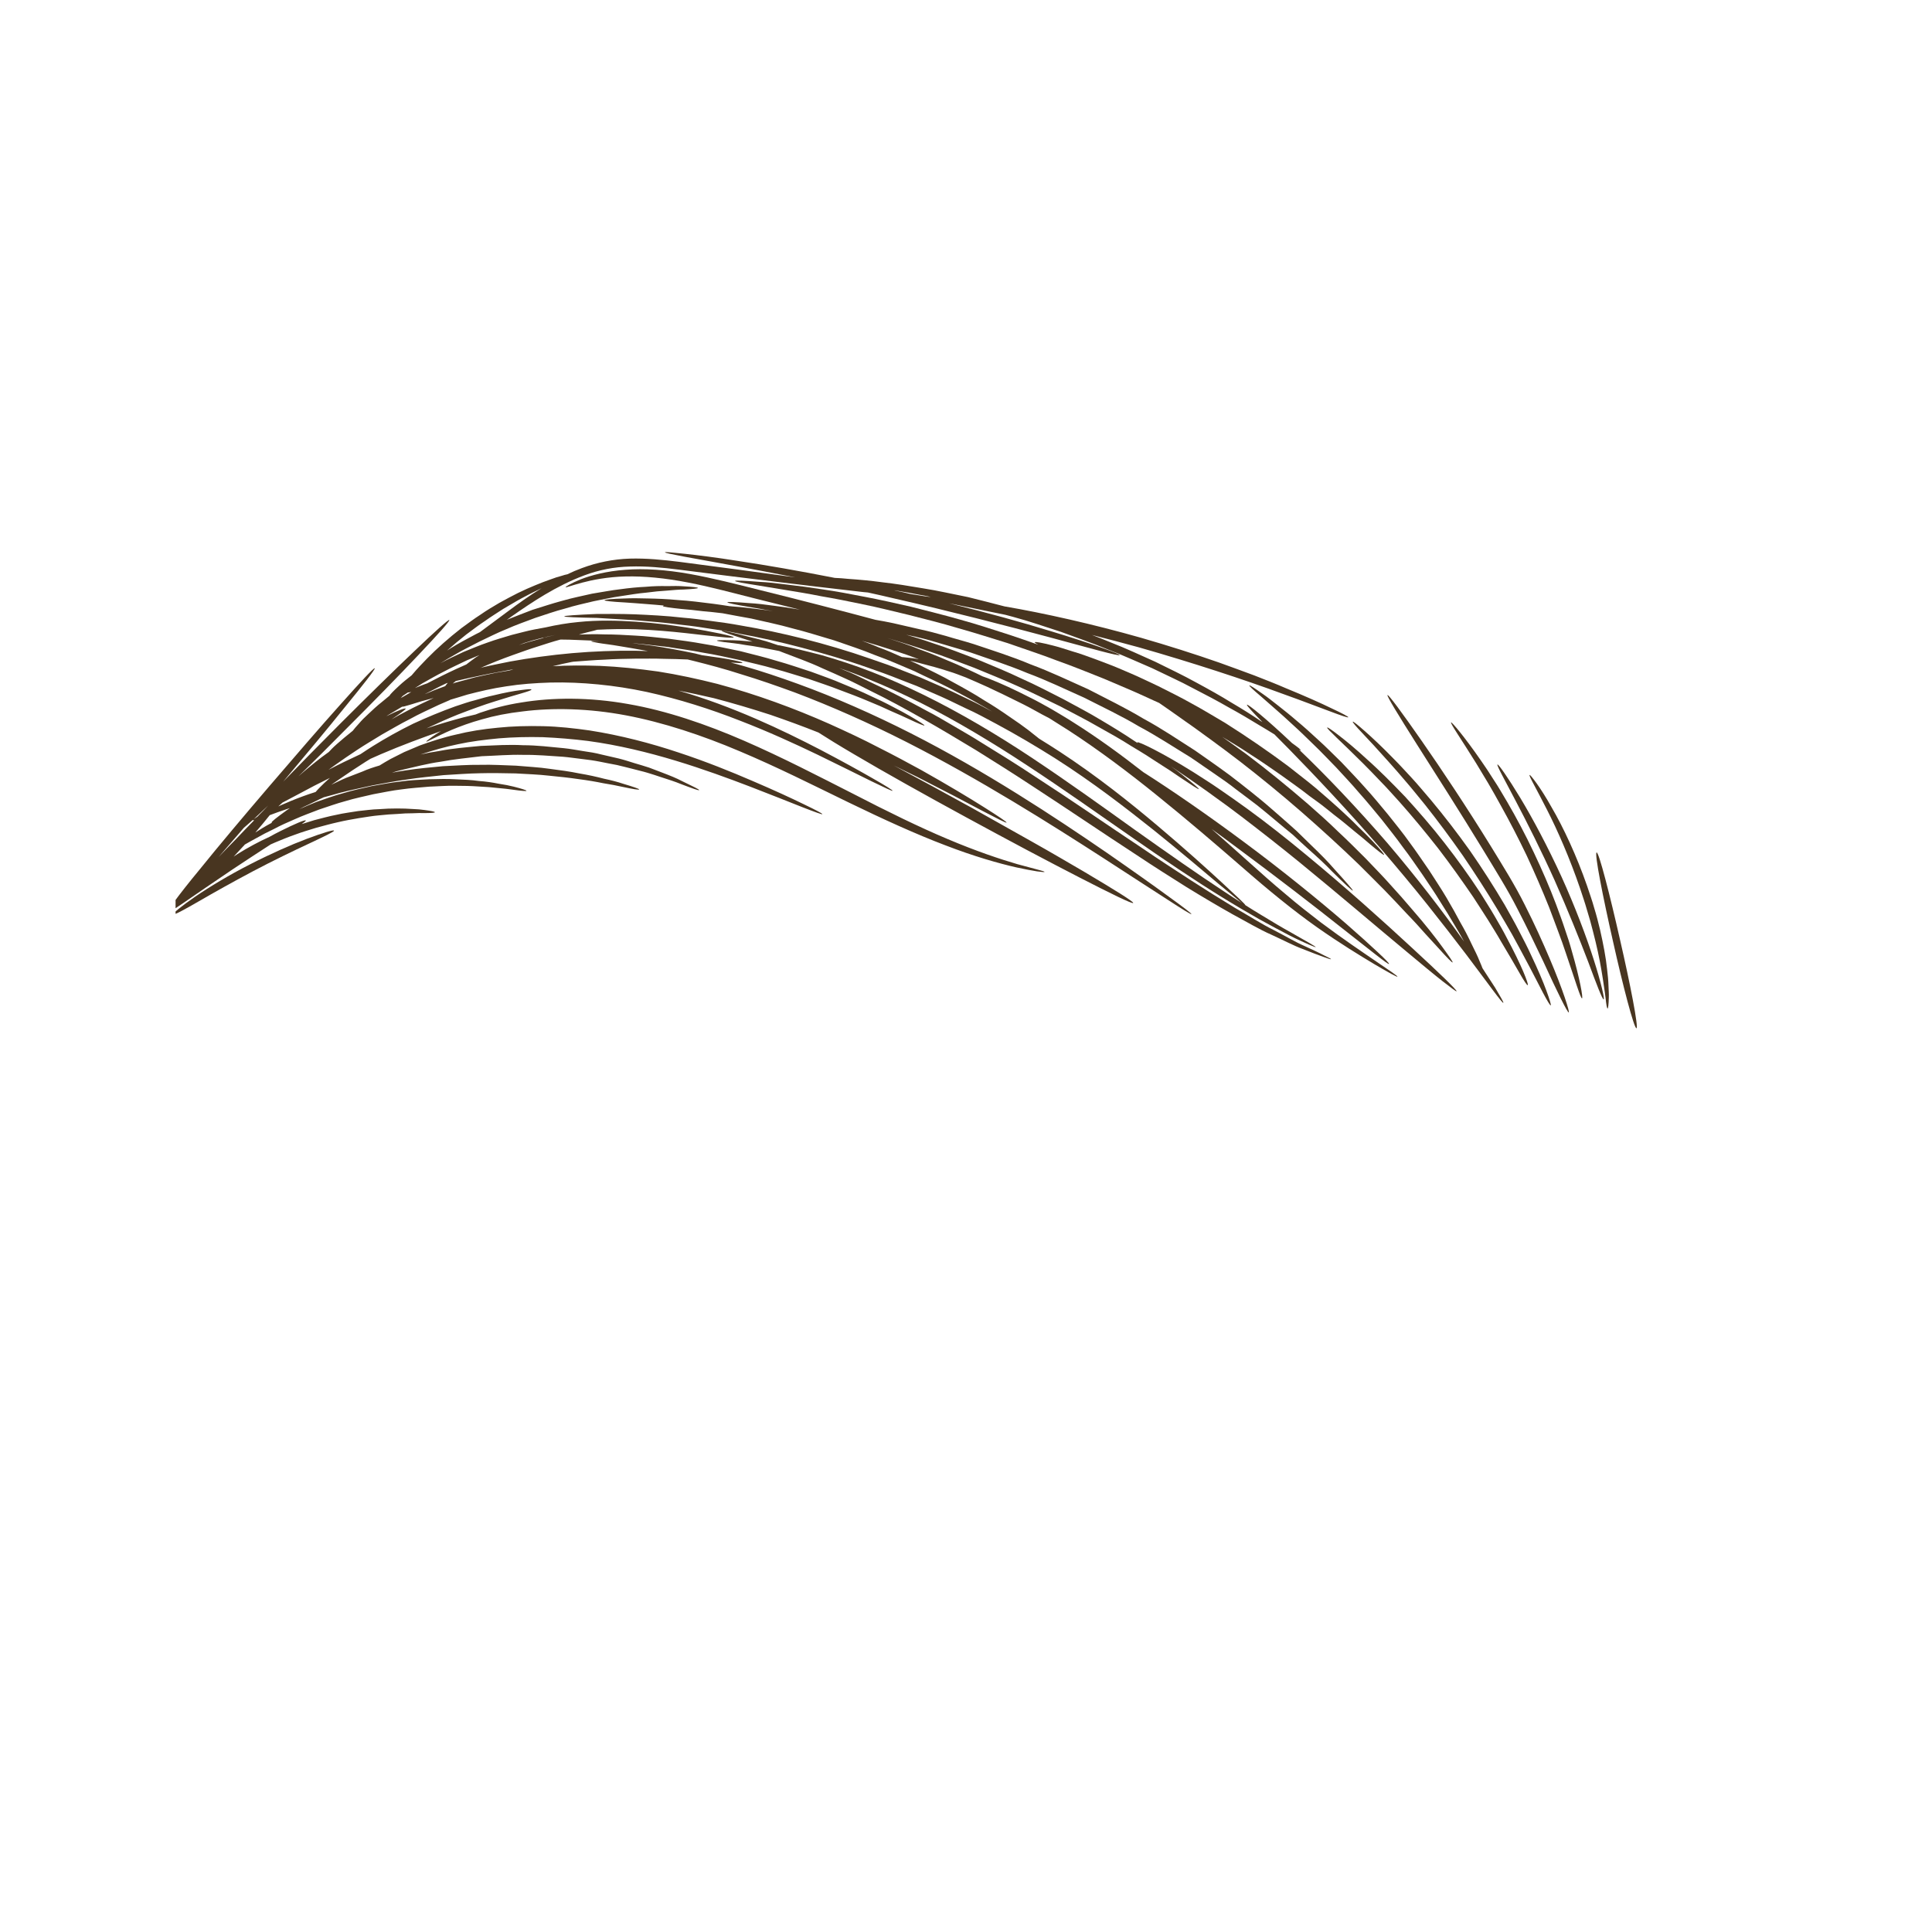 <svg xmlns="http://www.w3.org/2000/svg" xmlns:xlink="http://www.w3.org/1999/xlink" width="48" zoomAndPan="magnify" viewBox="0 0 36 43.92" height="48" preserveAspectRatio="xMidYMid meet" version="1.2"><defs><clipPath id="d560107847"><path d="M 0.031 18 L 4 18 L 4 21 L 0.031 21 Z M 0.031 18 "/></clipPath><clipPath id="fc538ac18f"><path d="M 8 12.527 L 30 12.527 L 30 23 L 8 23 Z M 8 12.527 "/></clipPath><clipPath id="c371be1b24"><path d="M 27 15 L 32 15 L 32 23.754 L 27 23.754 Z M 27 15 "/></clipPath><clipPath id="dde6df0841"><path d="M 32 19 L 34 19 L 34 23.754 L 32 23.754 Z M 32 19 "/></clipPath><clipPath id="afb1564942"><path d="M 0.031 12.527 L 31 12.527 L 31 23 L 0.031 23 Z M 0.031 12.527 "/></clipPath></defs><g id="cbe39793e7"><g clip-rule="nonzero" clip-path="url(#d560107847)"><path style=" stroke:none;fill-rule:nonzero;fill:#483520;fill-opacity:1;" d="M 1.793 19.805 C 2.246 19.566 2.707 19.344 3.059 19.18 C 3.406 19.016 3.641 18.906 3.633 18.883 C 3.625 18.859 3.375 18.934 3.012 19.07 C 2.648 19.207 2.172 19.418 1.711 19.656 C 1.25 19.891 0.805 20.16 0.484 20.379 C 0.164 20.598 -0.035 20.766 -0.023 20.785 C -0.008 20.809 0.223 20.684 0.555 20.492 C 0.891 20.297 1.336 20.047 1.793 19.805 Z M 1.793 19.805 "/></g><path style=" stroke:none;fill-rule:nonzero;fill:#483520;fill-opacity:1;" d="M 17.867 14.086 C 17.488 13.977 17.113 13.887 16.75 13.793 C 16.383 13.711 16.031 13.629 15.691 13.566 C 15.355 13.5 15.035 13.441 14.738 13.398 C 14.441 13.352 14.172 13.316 13.93 13.289 C 13.688 13.258 13.477 13.234 13.301 13.227 C 12.953 13.199 12.75 13.191 12.75 13.207 C 12.75 13.223 12.945 13.258 13.289 13.312 C 13.461 13.34 13.672 13.375 13.91 13.414 C 14.148 13.453 14.418 13.496 14.711 13.555 C 15.008 13.605 15.324 13.668 15.656 13.738 C 15.992 13.805 16.34 13.895 16.703 13.98 C 17.066 14.074 17.438 14.164 17.812 14.277 C 18.191 14.383 18.57 14.504 18.949 14.621 C 19.324 14.754 19.703 14.875 20.066 15.016 C 20.438 15.148 20.793 15.293 21.137 15.43 C 21.48 15.578 21.816 15.715 22.125 15.859 C 22.215 15.902 22.305 15.941 22.391 15.98 C 22.566 16.102 22.77 16.242 22.992 16.402 C 23.18 16.531 23.379 16.68 23.59 16.832 C 23.801 16.984 24.02 17.152 24.246 17.324 C 24.695 17.672 25.164 18.055 25.621 18.453 C 26.078 18.852 26.527 19.262 26.934 19.656 C 27.137 19.859 27.332 20.051 27.516 20.238 C 27.695 20.426 27.867 20.602 28.02 20.77 C 28.18 20.934 28.32 21.09 28.441 21.227 C 28.566 21.363 28.676 21.484 28.766 21.582 C 28.945 21.781 29.051 21.887 29.062 21.879 C 29.074 21.871 28.988 21.746 28.828 21.527 C 28.672 21.312 28.438 21.012 28.137 20.668 C 27.988 20.492 27.824 20.305 27.648 20.113 C 27.473 19.914 27.277 19.719 27.082 19.512 C 26.879 19.309 26.668 19.098 26.449 18.895 C 26.234 18.684 26.004 18.48 25.773 18.277 C 25.312 17.879 24.836 17.492 24.379 17.148 C 24.188 17.012 24.004 16.875 23.824 16.75 C 24.043 16.883 24.262 17.012 24.469 17.152 C 24.711 17.305 24.941 17.469 25.168 17.625 C 25.387 17.785 25.605 17.934 25.801 18.09 C 25.902 18.168 26.004 18.234 26.094 18.305 C 26.188 18.379 26.277 18.449 26.363 18.52 C 26.539 18.652 26.691 18.781 26.828 18.895 C 26.969 19.008 27.086 19.105 27.184 19.191 C 27.379 19.355 27.496 19.445 27.504 19.434 C 27.516 19.426 27.422 19.312 27.246 19.125 C 27.156 19.031 27.047 18.918 26.918 18.797 C 26.793 18.668 26.645 18.531 26.48 18.379 C 26.316 18.23 26.137 18.074 25.945 17.91 C 25.75 17.746 25.535 17.586 25.32 17.414 C 24.875 17.082 24.391 16.75 23.891 16.434 C 23.637 16.285 23.383 16.129 23.129 15.992 C 22.875 15.848 22.617 15.723 22.371 15.598 C 22.121 15.48 21.879 15.363 21.645 15.266 C 21.414 15.164 21.191 15.078 20.98 15 C 20.773 14.922 20.582 14.855 20.41 14.805 C 20.242 14.75 20.09 14.703 19.965 14.672 C 19.715 14.609 19.57 14.582 19.562 14.602 C 19.562 14.609 19.59 14.629 19.641 14.656 C 19.43 14.582 19.219 14.508 19.008 14.438 C 18.629 14.316 18.25 14.191 17.867 14.086 Z M 17.867 14.086 "/><g clip-rule="nonzero" clip-path="url(#fc538ac18f)"><path style=" stroke:none;fill-rule:nonzero;fill:#483520;fill-opacity:1;" d="M 23.641 18.105 C 23.84 18.246 24.051 18.402 24.266 18.566 C 24.691 18.891 25.145 19.246 25.59 19.609 C 26.48 20.336 27.355 21.086 28.02 21.637 C 28.352 21.914 28.629 22.145 28.828 22.301 C 29.027 22.457 29.145 22.543 29.152 22.535 C 29.16 22.523 29.059 22.418 28.879 22.242 C 28.699 22.066 28.434 21.82 28.117 21.527 C 27.484 20.941 26.625 20.168 25.734 19.434 C 25.289 19.066 24.836 18.707 24.395 18.387 C 24.176 18.23 23.965 18.078 23.758 17.938 C 23.555 17.797 23.352 17.672 23.172 17.555 C 22.434 17.094 21.91 16.848 21.895 16.875 C 21.891 16.879 21.898 16.887 21.906 16.895 C 21.879 16.879 21.855 16.863 21.828 16.844 C 21.602 16.691 21.348 16.535 21.078 16.375 C 20.809 16.211 20.516 16.059 20.215 15.895 C 19.906 15.738 19.594 15.574 19.262 15.426 C 18.938 15.27 18.598 15.133 18.262 14.992 C 17.918 14.863 17.578 14.727 17.234 14.617 C 17.035 14.547 16.84 14.488 16.641 14.43 C 16.727 14.449 16.805 14.465 16.879 14.48 C 16.883 14.48 16.883 14.48 16.887 14.484 C 17.082 14.527 17.285 14.586 17.488 14.648 C 17.691 14.711 17.902 14.766 18.113 14.836 C 18.527 14.98 18.965 15.121 19.395 15.301 C 19.828 15.461 20.254 15.668 20.684 15.859 C 21.105 16.074 21.531 16.273 21.93 16.512 C 22.34 16.73 22.723 16.984 23.102 17.215 C 23.285 17.336 23.461 17.465 23.637 17.582 C 23.812 17.703 23.984 17.82 24.145 17.949 C 24.305 18.07 24.465 18.188 24.617 18.305 C 24.766 18.422 24.906 18.543 25.043 18.656 C 25.18 18.77 25.309 18.879 25.434 18.98 C 25.551 19.09 25.664 19.195 25.773 19.293 C 25.988 19.484 26.172 19.652 26.316 19.805 C 26.609 20.094 26.785 20.258 26.793 20.246 C 26.805 20.238 26.648 20.059 26.367 19.75 C 26.234 19.594 26.055 19.414 25.848 19.215 C 25.742 19.113 25.633 19.004 25.516 18.891 C 25.395 18.781 25.266 18.668 25.133 18.551 C 24.996 18.434 24.859 18.309 24.711 18.188 C 24.562 18.066 24.406 17.941 24.246 17.816 C 24.086 17.688 23.918 17.562 23.742 17.438 C 23.566 17.316 23.387 17.184 23.203 17.059 C 22.828 16.82 22.445 16.559 22.031 16.336 C 21.629 16.094 21.199 15.887 20.777 15.668 C 20.34 15.473 19.91 15.266 19.473 15.105 C 19.039 14.922 18.598 14.785 18.172 14.641 C 17.961 14.574 17.746 14.52 17.543 14.457 C 17.336 14.398 17.133 14.344 16.93 14.301 C 16.73 14.254 16.539 14.211 16.352 14.168 C 16.211 14.137 16.074 14.113 15.941 14.09 C 15.184 13.887 14.262 13.648 13.332 13.418 C 12.789 13.281 12.238 13.141 11.715 13.047 C 11.188 12.953 10.684 12.918 10.254 12.953 C 9.828 12.984 9.477 13.078 9.246 13.168 C 9.012 13.262 8.891 13.34 8.898 13.348 C 8.902 13.363 9.035 13.309 9.27 13.246 C 9.504 13.184 9.848 13.113 10.262 13.105 C 10.68 13.094 11.164 13.141 11.68 13.242 C 12.191 13.34 12.734 13.488 13.281 13.625 C 13.598 13.703 13.914 13.781 14.223 13.859 C 14.02 13.824 13.824 13.793 13.652 13.773 C 13.434 13.742 13.238 13.719 13.078 13.711 C 12.762 13.684 12.578 13.68 12.574 13.691 C 12.574 13.707 12.754 13.746 13.066 13.797 C 13.219 13.82 13.402 13.855 13.613 13.895 C 13.551 13.887 13.492 13.875 13.434 13.867 C 13.164 13.832 12.91 13.801 12.676 13.785 C 12.66 13.781 12.645 13.781 12.629 13.781 C 12.504 13.762 12.383 13.742 12.262 13.727 C 11.977 13.691 11.707 13.656 11.453 13.641 C 11.203 13.617 10.973 13.609 10.77 13.605 C 10.566 13.598 10.387 13.598 10.238 13.605 C 9.945 13.613 9.781 13.629 9.781 13.645 C 9.781 13.66 9.949 13.68 10.238 13.695 C 10.383 13.703 10.559 13.719 10.762 13.734 C 10.879 13.742 11.004 13.754 11.137 13.766 C 11.121 13.77 11.109 13.773 11.109 13.777 C 11.109 13.793 11.266 13.816 11.535 13.844 C 11.672 13.855 11.836 13.871 12.023 13.895 C 12.16 13.906 12.309 13.922 12.465 13.941 C 12.676 13.98 12.895 14.023 13.121 14.062 C 13.426 14.133 13.738 14.195 14.055 14.285 C 14.371 14.363 14.688 14.465 15.008 14.559 C 15.32 14.668 15.637 14.77 15.938 14.895 C 16.246 15.004 16.539 15.137 16.828 15.258 C 17.105 15.395 17.383 15.516 17.637 15.648 C 17.891 15.781 18.129 15.906 18.344 16.031 C 18.434 16.078 18.512 16.129 18.594 16.176 C 18.422 16.082 18.246 15.988 18.07 15.906 C 17.828 15.789 17.582 15.668 17.332 15.562 L 16.957 15.398 L 16.578 15.25 C 16.328 15.148 16.074 15.059 15.82 14.973 C 15.316 14.797 14.809 14.648 14.316 14.523 C 13.82 14.398 13.34 14.297 12.879 14.219 C 12.648 14.176 12.426 14.145 12.207 14.117 C 11.988 14.086 11.781 14.059 11.578 14.043 C 11.172 13.996 10.797 13.98 10.469 13.965 C 10.137 13.953 9.848 13.957 9.613 13.957 C 9.137 13.977 8.867 13.996 8.867 14.012 C 8.871 14.027 9.141 14.039 9.613 14.047 C 9.848 14.062 10.133 14.078 10.461 14.098 C 10.789 14.125 11.156 14.152 11.559 14.207 C 11.758 14.227 11.969 14.258 12.184 14.293 C 12.398 14.324 12.621 14.355 12.848 14.406 C 13.301 14.488 13.777 14.594 14.266 14.723 C 14.754 14.852 15.254 14.996 15.754 15.172 C 16.004 15.258 16.254 15.348 16.504 15.449 L 16.879 15.594 L 17.246 15.754 C 17.496 15.859 17.738 15.977 17.977 16.094 C 18.223 16.203 18.457 16.332 18.691 16.457 C 19.156 16.707 19.605 16.973 20.031 17.242 C 20.883 17.785 21.629 18.363 22.262 18.867 C 22.895 19.375 23.406 19.812 23.77 20.117 C 23.953 20.266 24.098 20.387 24.195 20.465 C 24.227 20.492 24.254 20.516 24.277 20.531 C 24.152 20.453 24.02 20.367 23.883 20.277 C 23.277 19.879 22.586 19.395 21.848 18.871 C 21.113 18.344 20.324 17.777 19.52 17.242 C 18.711 16.703 17.871 16.207 17.055 15.805 C 16.645 15.605 16.242 15.422 15.852 15.273 C 15.465 15.121 15.086 15 14.734 14.898 C 14.559 14.852 14.391 14.809 14.227 14.77 C 14.066 14.734 13.91 14.703 13.766 14.672 C 13.754 14.672 13.742 14.668 13.73 14.668 C 13.637 14.637 13.543 14.605 13.457 14.578 C 13.332 14.543 13.215 14.512 13.109 14.488 C 12.898 14.434 12.734 14.391 12.621 14.367 C 12.508 14.344 12.445 14.332 12.445 14.34 C 12.441 14.348 12.5 14.371 12.609 14.41 C 12.719 14.449 12.879 14.5 13.086 14.566 C 13.105 14.574 13.129 14.578 13.148 14.586 C 13.098 14.582 13.051 14.578 13.004 14.574 C 12.793 14.551 12.625 14.555 12.512 14.551 C 12.398 14.551 12.336 14.555 12.336 14.562 C 12.336 14.57 12.395 14.582 12.508 14.598 C 12.621 14.613 12.785 14.625 12.992 14.664 C 13.203 14.691 13.453 14.738 13.742 14.797 C 13.746 14.797 13.75 14.801 13.758 14.801 C 13.777 14.809 13.797 14.816 13.816 14.824 C 14.098 14.934 14.418 15.043 14.75 15.199 C 14.922 15.273 15.098 15.352 15.277 15.434 C 15.461 15.516 15.641 15.613 15.832 15.707 C 16.211 15.891 16.602 16.105 17.004 16.332 C 17.406 16.559 17.816 16.805 18.23 17.055 C 18.641 17.312 19.059 17.574 19.469 17.844 C 20.297 18.383 21.113 18.938 21.891 19.445 C 22.277 19.703 22.656 19.941 23.016 20.168 C 23.379 20.391 23.723 20.594 24.047 20.777 C 24.375 20.953 24.668 21.129 24.945 21.25 C 25.219 21.375 25.453 21.5 25.656 21.574 C 25.859 21.656 26.02 21.715 26.129 21.754 C 26.234 21.793 26.297 21.812 26.297 21.805 C 26.301 21.797 26.246 21.77 26.141 21.719 C 26.039 21.664 25.887 21.594 25.691 21.504 C 25.492 21.418 25.266 21.281 25 21.145 C 24.73 21.012 24.445 20.828 24.125 20.645 C 23.809 20.453 23.469 20.242 23.113 20.012 C 22.758 19.781 22.383 19.539 22 19.277 C 21.23 18.766 20.418 18.203 19.586 17.664 C 19.176 17.391 18.754 17.129 18.34 16.875 C 18.133 16.742 17.922 16.625 17.719 16.504 C 17.512 16.383 17.309 16.262 17.102 16.156 C 16.691 15.934 16.297 15.723 15.91 15.547 C 15.715 15.457 15.531 15.359 15.348 15.281 C 15.266 15.25 15.195 15.219 15.117 15.188 C 15.336 15.262 15.559 15.344 15.785 15.441 C 16.172 15.594 16.566 15.777 16.969 15.977 C 17.773 16.383 18.602 16.879 19.406 17.41 C 20.211 17.938 21 18.496 21.746 19.016 C 22.488 19.535 23.191 20.008 23.812 20.391 C 24.121 20.582 24.41 20.75 24.664 20.895 C 24.926 21.039 25.152 21.16 25.34 21.258 C 25.527 21.355 25.684 21.422 25.785 21.469 C 25.891 21.512 25.945 21.535 25.949 21.531 C 25.953 21.523 25.898 21.492 25.801 21.434 C 25.703 21.379 25.559 21.297 25.375 21.191 C 25.191 21.09 24.969 20.957 24.719 20.805 C 24.602 20.734 24.48 20.66 24.352 20.578 C 24.348 20.566 24.305 20.52 24.219 20.438 C 24.125 20.352 23.992 20.227 23.816 20.062 C 23.469 19.742 22.969 19.289 22.348 18.766 C 21.727 18.242 20.984 17.648 20.133 17.09 C 19.98 16.988 19.82 16.891 19.664 16.793 C 19.605 16.746 19.523 16.68 19.418 16.598 C 19.301 16.508 19.156 16.406 18.988 16.293 C 18.82 16.176 18.629 16.047 18.41 15.918 C 18.199 15.781 17.961 15.648 17.711 15.512 C 17.457 15.367 17.184 15.238 16.902 15.098 C 16.844 15.07 16.785 15.047 16.727 15.02 C 16.801 15.035 16.883 15.055 16.977 15.082 C 17.156 15.129 17.375 15.184 17.621 15.266 C 17.742 15.301 17.867 15.352 18 15.402 C 18.164 15.473 18.328 15.543 18.48 15.613 C 18.723 15.727 18.953 15.836 19.16 15.941 C 19.371 16.043 19.559 16.145 19.723 16.238 C 19.785 16.27 19.84 16.301 19.895 16.328 C 20.039 16.422 20.191 16.512 20.34 16.609 C 21.008 17.043 21.691 17.555 22.352 18.09 C 23.016 18.625 23.664 19.18 24.27 19.707 C 24.871 20.234 25.457 20.711 25.984 21.082 C 26.512 21.453 26.969 21.73 27.289 21.922 C 27.613 22.113 27.801 22.215 27.809 22.203 C 27.816 22.191 27.641 22.07 27.328 21.859 C 27.02 21.648 26.578 21.352 26.066 20.969 C 25.812 20.773 25.539 20.562 25.262 20.324 C 24.98 20.09 24.691 19.832 24.395 19.566 C 24.133 19.328 23.859 19.09 23.582 18.844 C 23.789 18.996 24 19.148 24.207 19.305 C 25.066 19.941 25.918 20.598 26.547 21.098 C 27.18 21.594 27.598 21.934 27.617 21.914 C 27.625 21.902 27.531 21.805 27.359 21.645 C 27.188 21.484 26.938 21.258 26.633 20.992 C 26.023 20.465 25.188 19.785 24.324 19.145 C 23.516 18.543 22.691 17.973 22.027 17.551 C 21.508 17.145 20.98 16.762 20.453 16.43 C 20.285 16.32 20.113 16.223 19.945 16.121 C 19.777 16.027 19.613 15.934 19.445 15.852 C 19.117 15.684 18.797 15.535 18.496 15.418 C 18.453 15.402 18.414 15.391 18.375 15.375 C 18.188 15.281 17.992 15.195 17.789 15.102 C 17.516 14.988 17.238 14.863 16.945 14.762 C 16.707 14.664 16.461 14.586 16.211 14.504 C 16.523 14.602 16.848 14.695 17.168 14.809 C 17.508 14.918 17.844 15.055 18.184 15.18 C 18.52 15.32 18.859 15.453 19.184 15.602 C 19.512 15.746 19.824 15.906 20.129 16.051 C 20.43 16.211 20.727 16.359 20.996 16.516 C 21.27 16.668 21.527 16.812 21.758 16.961 C 21.992 17.098 22.203 17.234 22.387 17.355 C 22.574 17.473 22.734 17.578 22.867 17.672 C 23.129 17.848 23.285 17.949 23.293 17.938 C 23.301 17.926 23.16 17.809 22.91 17.609 C 22.836 17.551 22.75 17.484 22.656 17.418 C 22.781 17.504 22.922 17.598 23.074 17.703 C 23.25 17.828 23.441 17.957 23.641 18.105 Z M 16.871 14.965 C 16.891 14.969 16.91 14.977 16.926 14.984 C 16.773 14.957 16.648 14.949 16.562 14.938 C 16.555 14.938 16.551 14.938 16.547 14.938 C 16.371 14.859 16.195 14.781 16.012 14.715 C 15.887 14.66 15.758 14.613 15.633 14.566 C 15.754 14.602 15.871 14.637 15.992 14.672 C 16.289 14.766 16.586 14.855 16.871 14.965 Z M 16.871 14.965 "/></g><path style=" stroke:none;fill-rule:nonzero;fill:#483520;fill-opacity:1;" d="M 26.211 16.539 C 26.191 16.562 26.543 16.871 27.035 17.363 C 27.16 17.488 27.293 17.625 27.43 17.77 C 27.57 17.91 27.707 18.07 27.855 18.23 C 28.145 18.555 28.441 18.914 28.73 19.281 C 29.012 19.648 29.281 20.027 29.527 20.387 C 29.645 20.57 29.762 20.746 29.867 20.914 C 29.973 21.086 30.074 21.246 30.16 21.398 C 30.34 21.695 30.484 21.949 30.586 22.125 C 30.688 22.305 30.754 22.402 30.77 22.395 C 30.785 22.387 30.746 22.273 30.668 22.086 C 30.586 21.895 30.461 21.633 30.293 21.32 C 30.215 21.164 30.117 21 30.016 20.824 C 29.914 20.648 29.801 20.473 29.684 20.285 C 29.441 19.914 29.168 19.535 28.879 19.164 C 28.59 18.793 28.281 18.438 27.984 18.113 C 27.832 17.957 27.684 17.801 27.539 17.66 C 27.395 17.52 27.258 17.387 27.125 17.27 C 26.867 17.031 26.641 16.844 26.477 16.719 C 26.316 16.594 26.219 16.527 26.211 16.539 Z M 26.211 16.539 "/><path style=" stroke:none;fill-rule:nonzero;fill:#483520;fill-opacity:1;" d="M 27.062 16.617 C 26.898 16.473 26.801 16.395 26.793 16.406 C 26.781 16.414 26.863 16.512 27.012 16.668 C 27.16 16.824 27.371 17.051 27.617 17.328 C 27.742 17.465 27.871 17.617 28.008 17.777 C 28.148 17.938 28.285 18.113 28.434 18.293 C 28.719 18.652 29.016 19.051 29.297 19.453 C 29.574 19.859 29.84 20.273 30.078 20.668 C 30.195 20.867 30.312 21.059 30.414 21.242 C 30.516 21.43 30.613 21.605 30.699 21.77 C 30.875 22.094 31.012 22.371 31.113 22.562 C 31.215 22.754 31.277 22.859 31.293 22.855 C 31.305 22.848 31.27 22.727 31.195 22.523 C 31.121 22.32 31 22.035 30.84 21.699 C 30.762 21.527 30.668 21.348 30.57 21.16 C 30.473 20.969 30.359 20.773 30.246 20.57 C 30.008 20.168 29.742 19.75 29.457 19.34 C 29.168 18.934 28.863 18.539 28.566 18.184 C 28.414 18.008 28.27 17.832 28.125 17.676 C 27.98 17.52 27.844 17.371 27.711 17.238 C 27.453 16.973 27.227 16.762 27.062 16.617 Z M 27.062 16.617 "/><g clip-rule="nonzero" clip-path="url(#c371be1b24)"><path style=" stroke:none;fill-rule:nonzero;fill:#483520;fill-opacity:1;" d="M 27.582 15.801 C 27.559 15.816 27.832 16.262 28.25 16.922 C 28.668 17.582 29.23 18.457 29.77 19.344 C 30.039 19.789 30.316 20.227 30.535 20.66 C 30.758 21.09 30.953 21.5 31.121 21.852 C 31.445 22.559 31.676 23.027 31.703 23.016 C 31.727 23.008 31.574 22.508 31.266 21.785 C 31.113 21.426 30.926 21.008 30.703 20.57 C 30.484 20.129 30.207 19.688 29.934 19.242 C 29.387 18.355 28.809 17.488 28.363 16.848 C 27.914 16.203 27.605 15.785 27.582 15.801 Z M 27.582 15.801 "/></g><path style=" stroke:none;fill-rule:nonzero;fill:#483520;fill-opacity:1;" d="M 29.703 17.285 C 29.328 16.742 29.043 16.41 29.027 16.422 C 29.004 16.441 29.254 16.797 29.598 17.352 C 29.684 17.492 29.773 17.645 29.871 17.805 C 29.965 17.965 30.062 18.137 30.16 18.316 C 30.359 18.672 30.559 19.059 30.746 19.449 C 30.93 19.844 31.102 20.242 31.254 20.621 C 31.324 20.812 31.398 20.996 31.461 21.172 C 31.527 21.348 31.586 21.512 31.637 21.668 C 31.848 22.285 31.973 22.703 32.004 22.695 C 32.031 22.688 31.957 22.258 31.773 21.625 C 31.73 21.465 31.676 21.297 31.613 21.117 C 31.555 20.938 31.484 20.75 31.414 20.559 C 31.27 20.176 31.094 19.77 30.906 19.375 C 30.719 18.977 30.512 18.59 30.305 18.234 C 30.199 18.059 30.102 17.883 29.996 17.727 C 29.895 17.566 29.797 17.418 29.703 17.285 Z M 29.703 17.285 "/><path style=" stroke:none;fill-rule:nonzero;fill:#483520;fill-opacity:1;" d="M 30.082 17.379 C 30.059 17.395 30.238 17.715 30.492 18.199 C 30.75 18.688 31.078 19.34 31.379 20.008 C 31.676 20.676 31.949 21.355 32.145 21.867 C 32.336 22.383 32.469 22.727 32.496 22.719 C 32.52 22.711 32.441 22.348 32.273 21.824 C 32.105 21.297 31.844 20.605 31.539 19.934 C 31.234 19.266 30.887 18.613 30.602 18.141 C 30.316 17.668 30.102 17.367 30.082 17.379 Z M 30.082 17.379 "/><g clip-rule="nonzero" clip-path="url(#dde6df0841)"><path style=" stroke:none;fill-rule:nonzero;fill:#483520;fill-opacity:1;" d="M 32.336 19.379 C 32.281 19.391 32.48 20.395 32.707 21.395 C 32.93 22.395 33.188 23.387 33.242 23.375 C 33.293 23.363 33.098 22.359 32.867 21.359 C 32.641 20.359 32.387 19.367 32.336 19.379 Z M 32.336 19.379 "/></g><path style=" stroke:none;fill-rule:nonzero;fill:#483520;fill-opacity:1;" d="M 31.957 20.188 C 32.012 20.355 32.07 20.52 32.117 20.688 C 32.168 20.852 32.215 21.016 32.254 21.176 C 32.336 21.492 32.402 21.793 32.445 22.055 C 32.465 22.184 32.488 22.301 32.5 22.406 C 32.516 22.516 32.531 22.605 32.539 22.684 C 32.555 22.836 32.57 22.926 32.586 22.926 C 32.598 22.926 32.609 22.836 32.613 22.68 C 32.617 22.602 32.609 22.508 32.605 22.398 C 32.602 22.289 32.59 22.168 32.574 22.035 C 32.547 21.77 32.488 21.461 32.414 21.137 C 32.375 20.973 32.332 20.805 32.281 20.641 C 32.234 20.469 32.172 20.301 32.117 20.133 C 31.883 19.461 31.582 18.812 31.312 18.352 C 31.184 18.121 31.062 17.934 30.973 17.809 C 30.879 17.68 30.824 17.613 30.812 17.617 C 30.801 17.625 30.84 17.707 30.914 17.844 C 30.984 17.98 31.09 18.172 31.207 18.406 C 31.449 18.879 31.73 19.523 31.957 20.188 Z M 31.957 20.188 "/><g clip-rule="nonzero" clip-path="url(#afb1564942)"><path style=" stroke:none;fill-rule:nonzero;fill:#483520;fill-opacity:1;" d="M 18.875 13.785 C 18.594 13.711 18.316 13.641 18.047 13.574 C 17.691 13.504 17.355 13.426 17.027 13.375 C 16.703 13.32 16.395 13.27 16.109 13.238 C 15.824 13.199 15.562 13.176 15.328 13.16 C 15.215 13.148 15.113 13.141 15.016 13.137 C 14.203 12.977 13.438 12.844 12.805 12.75 C 12.316 12.672 11.902 12.621 11.613 12.59 C 11.324 12.559 11.16 12.543 11.156 12.555 C 11.156 12.57 11.32 12.602 11.605 12.656 C 11.891 12.707 12.297 12.781 12.785 12.871 C 13.184 12.945 13.637 13.031 14.117 13.125 C 13.297 13.012 12.395 12.891 11.488 12.773 C 11.117 12.727 10.734 12.688 10.355 12.699 C 9.977 12.711 9.605 12.789 9.27 12.914 C 9.152 12.957 9.043 13.004 8.938 13.055 C 8.898 13.062 8.859 13.074 8.809 13.09 C 8.734 13.109 8.645 13.137 8.543 13.176 C 8.441 13.211 8.328 13.254 8.207 13.305 C 8.082 13.355 7.953 13.414 7.816 13.48 C 7.68 13.547 7.539 13.625 7.395 13.703 C 7.25 13.789 7.102 13.875 6.957 13.977 C 6.812 14.07 6.672 14.176 6.527 14.281 C 6.246 14.5 5.98 14.734 5.746 14.973 C 5.633 15.09 5.52 15.207 5.422 15.324 C 5.414 15.332 5.406 15.34 5.398 15.352 C 5.289 15.438 5.195 15.512 5.121 15.582 C 4.98 15.711 4.902 15.793 4.898 15.812 C 4.836 15.863 4.777 15.91 4.723 15.957 C 4.609 16.047 4.508 16.141 4.422 16.223 C 4.332 16.305 4.258 16.379 4.203 16.445 C 4.133 16.52 4.086 16.578 4.059 16.613 C 3.914 16.727 3.793 16.832 3.699 16.914 C 3.605 16.996 3.547 17.059 3.516 17.094 C 3.461 17.133 3.41 17.172 3.355 17.211 C 3.172 17.352 2.992 17.5 2.824 17.648 C 3.168 17.316 3.539 16.945 3.91 16.57 C 4.512 15.969 5.109 15.359 5.547 14.895 C 5.988 14.43 6.273 14.113 6.254 14.094 C 6.238 14.078 5.918 14.363 5.457 14.805 C 4.992 15.246 4.387 15.84 3.785 16.441 C 3.32 16.906 2.863 17.371 2.477 17.77 C 2.992 17.156 3.496 16.555 3.875 16.082 C 4.301 15.562 4.578 15.207 4.559 15.191 C 4.539 15.176 4.234 15.504 3.785 16.008 C 3.336 16.508 2.75 17.188 2.164 17.871 C 1.582 18.551 1.004 19.238 0.582 19.762 C 0.324 20.074 0.125 20.328 0.012 20.484 C -0.227 20.691 -0.367 20.844 -0.352 20.863 C -0.332 20.883 -0.117 20.75 0.191 20.539 C 0.5 20.328 0.91 20.043 1.324 19.766 C 1.629 19.562 1.93 19.367 2.195 19.195 C 2.227 19.18 2.262 19.164 2.293 19.152 C 2.441 19.09 2.594 19.027 2.75 18.973 C 2.906 18.914 3.07 18.867 3.234 18.816 C 3.398 18.773 3.559 18.727 3.723 18.691 C 3.887 18.652 4.047 18.625 4.203 18.598 C 4.363 18.574 4.516 18.547 4.66 18.535 C 4.805 18.52 4.941 18.508 5.07 18.504 C 5.199 18.492 5.312 18.488 5.418 18.488 C 5.523 18.484 5.613 18.48 5.688 18.484 C 5.836 18.484 5.926 18.477 5.926 18.465 C 5.926 18.449 5.84 18.434 5.691 18.414 C 5.617 18.402 5.523 18.395 5.422 18.391 C 5.316 18.383 5.195 18.379 5.066 18.379 C 4.938 18.379 4.797 18.383 4.648 18.395 C 4.5 18.398 4.344 18.422 4.18 18.438 C 4.02 18.465 3.855 18.484 3.688 18.523 C 3.52 18.555 3.352 18.602 3.184 18.645 C 3.09 18.676 2.992 18.703 2.898 18.734 C 2.961 18.691 2.996 18.66 2.992 18.652 C 2.98 18.629 2.746 18.727 2.41 18.895 C 2.332 18.934 2.25 18.977 2.168 19.023 C 2.039 19.082 1.918 19.141 1.805 19.203 C 1.676 19.273 1.551 19.344 1.441 19.414 C 1.41 19.434 1.383 19.453 1.352 19.473 C 1.426 19.395 1.5 19.316 1.57 19.238 C 1.582 19.227 1.594 19.215 1.605 19.199 C 1.68 19.156 1.77 19.105 1.871 19.051 C 1.988 18.984 2.121 18.914 2.27 18.844 C 2.414 18.766 2.574 18.695 2.746 18.621 C 2.918 18.543 3.105 18.477 3.297 18.402 C 3.488 18.34 3.688 18.266 3.895 18.211 C 4.102 18.148 4.316 18.105 4.527 18.055 C 4.742 18.016 4.957 17.969 5.168 17.945 C 5.383 17.914 5.594 17.902 5.797 17.883 C 6 17.875 6.199 17.859 6.387 17.863 C 6.574 17.863 6.75 17.867 6.914 17.879 C 7.078 17.887 7.23 17.898 7.363 17.914 C 7.496 17.926 7.609 17.938 7.707 17.953 C 7.895 17.98 8.008 17.988 8.008 17.977 C 8.012 17.965 7.906 17.93 7.719 17.883 C 7.625 17.859 7.508 17.836 7.375 17.816 C 7.242 17.789 7.09 17.766 6.926 17.754 C 6.762 17.73 6.578 17.723 6.387 17.715 C 6.199 17.703 5.996 17.711 5.789 17.715 C 5.578 17.727 5.363 17.734 5.145 17.766 C 4.926 17.789 4.707 17.832 4.488 17.871 C 4.273 17.922 4.055 17.965 3.844 18.031 C 3.633 18.086 3.43 18.164 3.234 18.23 C 3.098 18.285 2.969 18.34 2.844 18.395 C 2.91 18.359 2.98 18.324 3.059 18.289 C 3.145 18.246 3.234 18.203 3.332 18.156 C 3.355 18.145 3.379 18.137 3.398 18.125 C 3.52 18.094 3.641 18.059 3.77 18.023 C 4 17.961 4.25 17.914 4.504 17.855 C 4.762 17.809 5.027 17.754 5.301 17.719 C 5.57 17.676 5.848 17.652 6.125 17.621 C 6.402 17.605 6.684 17.582 6.957 17.578 C 7.23 17.57 7.5 17.578 7.762 17.582 C 8.023 17.598 8.277 17.605 8.516 17.633 C 8.754 17.656 8.98 17.68 9.188 17.711 C 9.395 17.738 9.586 17.77 9.754 17.805 C 9.922 17.832 10.066 17.859 10.188 17.887 C 10.426 17.938 10.566 17.961 10.57 17.945 C 10.574 17.934 10.441 17.887 10.203 17.816 C 10.086 17.777 9.941 17.738 9.773 17.703 C 9.609 17.66 9.418 17.617 9.207 17.582 C 9 17.539 8.773 17.508 8.531 17.477 C 8.293 17.441 8.035 17.43 7.77 17.406 C 7.508 17.398 7.234 17.379 6.953 17.387 C 6.676 17.383 6.391 17.406 6.109 17.418 C 5.828 17.445 5.543 17.469 5.27 17.512 C 5.16 17.527 5.055 17.547 4.949 17.566 C 5.02 17.543 5.094 17.52 5.168 17.504 C 5.457 17.438 5.75 17.359 6.059 17.316 C 6.363 17.258 6.676 17.23 6.988 17.191 C 7.301 17.18 7.617 17.152 7.926 17.16 C 8.234 17.156 8.539 17.184 8.836 17.203 C 8.98 17.215 9.125 17.238 9.266 17.254 C 9.406 17.27 9.547 17.289 9.68 17.316 C 9.812 17.344 9.941 17.367 10.066 17.391 C 10.191 17.418 10.309 17.453 10.426 17.48 C 10.539 17.512 10.652 17.535 10.754 17.566 C 10.859 17.598 10.957 17.629 11.047 17.66 C 11.23 17.719 11.391 17.77 11.52 17.824 C 11.777 17.922 11.93 17.977 11.934 17.961 C 11.941 17.949 11.801 17.879 11.547 17.758 C 11.422 17.691 11.266 17.629 11.082 17.559 C 10.992 17.523 10.895 17.488 10.793 17.449 C 10.688 17.414 10.578 17.383 10.461 17.348 C 10.348 17.312 10.227 17.273 10.102 17.242 C 9.977 17.215 9.844 17.184 9.711 17.152 C 9.578 17.117 9.438 17.094 9.293 17.074 C 9.152 17.051 9.004 17.023 8.855 17.008 C 8.555 16.98 8.246 16.941 7.93 16.941 C 7.613 16.922 7.293 16.945 6.969 16.957 C 6.648 16.988 6.328 17.012 6.016 17.074 C 5.875 17.094 5.734 17.121 5.598 17.152 C 5.617 17.145 5.629 17.141 5.645 17.137 C 5.895 17.055 6.164 16.977 6.453 16.918 C 6.742 16.855 7.055 16.816 7.379 16.785 C 7.699 16.758 8.035 16.75 8.379 16.758 C 8.719 16.773 9.062 16.801 9.406 16.844 C 10.789 17.031 12.113 17.508 13.094 17.883 C 13.586 18.074 13.992 18.234 14.277 18.348 C 14.566 18.461 14.73 18.52 14.734 18.508 C 14.742 18.496 14.586 18.414 14.309 18.281 C 14.031 18.145 13.633 17.961 13.148 17.754 C 12.66 17.543 12.09 17.312 11.461 17.105 C 10.832 16.895 10.145 16.715 9.441 16.605 C 9.09 16.555 8.734 16.516 8.387 16.508 C 8.035 16.5 7.688 16.508 7.355 16.543 C 7.023 16.574 6.703 16.625 6.406 16.699 C 6.105 16.766 5.828 16.859 5.578 16.949 C 5.457 17 5.336 17.051 5.227 17.098 C 5.117 17.152 5.012 17.207 4.918 17.254 C 4.828 17.305 4.742 17.355 4.668 17.402 C 4.535 17.441 4.402 17.484 4.281 17.539 C 4.152 17.59 4.027 17.637 3.906 17.684 C 3.785 17.734 3.676 17.793 3.57 17.84 C 3.664 17.777 3.77 17.703 3.891 17.621 C 3.996 17.547 4.117 17.469 4.238 17.391 C 4.309 17.344 4.383 17.297 4.461 17.25 C 4.539 17.215 4.621 17.18 4.699 17.145 C 5.164 16.945 5.641 16.77 6.062 16.621 C 5.98 16.668 5.914 16.715 5.863 16.75 C 5.773 16.816 5.727 16.852 5.73 16.859 C 5.742 16.875 5.941 16.75 6.312 16.59 C 6.5 16.512 6.73 16.426 7 16.352 C 7.27 16.273 7.582 16.211 7.926 16.172 C 8.609 16.086 9.422 16.102 10.27 16.262 C 11.117 16.422 12 16.715 12.855 17.078 C 13.711 17.438 14.543 17.859 15.332 18.242 C 16.121 18.625 16.867 18.965 17.527 19.215 C 18.184 19.469 18.75 19.629 19.148 19.719 C 19.352 19.762 19.508 19.793 19.617 19.809 C 19.727 19.824 19.785 19.828 19.785 19.82 C 19.789 19.805 19.562 19.754 19.168 19.645 C 18.777 19.531 18.227 19.348 17.582 19.074 C 16.941 18.805 16.207 18.445 15.43 18.043 C 14.652 17.648 13.82 17.215 12.957 16.84 C 12.094 16.465 11.195 16.156 10.316 16.004 C 9.441 15.848 8.598 15.852 7.895 15.969 C 7.543 16.023 7.227 16.109 6.953 16.203 C 6.918 16.215 6.887 16.23 6.852 16.242 C 6.766 16.262 6.672 16.285 6.57 16.309 C 6.324 16.375 6.035 16.457 5.734 16.559 C 5.977 16.445 6.219 16.336 6.453 16.242 C 6.758 16.125 7.043 16.02 7.289 15.945 C 7.785 15.785 8.129 15.707 8.121 15.676 C 8.117 15.66 8.031 15.668 7.879 15.688 C 7.727 15.707 7.508 15.746 7.254 15.809 C 7.125 15.836 6.988 15.875 6.84 15.918 C 6.695 15.953 6.543 16.008 6.387 16.059 C 6.074 16.172 5.75 16.305 5.43 16.453 C 5.113 16.609 4.805 16.781 4.523 16.957 C 4.422 17.02 4.328 17.082 4.234 17.145 C 3.98 17.262 3.738 17.379 3.508 17.5 C 3.559 17.461 3.609 17.426 3.664 17.387 C 3.816 17.277 3.984 17.164 4.16 17.047 C 4.336 16.93 4.531 16.816 4.727 16.695 C 4.93 16.582 5.137 16.457 5.355 16.348 C 5.566 16.23 5.793 16.129 6.016 16.023 C 6.098 15.988 6.176 15.953 6.258 15.918 C 6.266 15.914 6.273 15.91 6.281 15.906 C 6.406 15.871 6.535 15.828 6.668 15.789 C 6.938 15.719 7.234 15.648 7.551 15.602 C 7.871 15.551 8.207 15.527 8.559 15.516 C 8.91 15.508 9.273 15.523 9.641 15.559 C 10.004 15.594 10.375 15.652 10.742 15.73 C 11.477 15.891 12.195 16.121 12.852 16.379 C 13.512 16.633 14.113 16.91 14.625 17.156 C 15.133 17.406 15.559 17.613 15.855 17.762 C 16.152 17.906 16.324 17.988 16.332 17.977 C 16.336 17.965 16.176 17.863 15.887 17.699 C 15.602 17.535 15.188 17.305 14.68 17.039 C 13.828 16.598 12.699 16.055 11.461 15.699 C 11.73 15.75 11.996 15.809 12.266 15.871 C 12.699 15.984 13.133 16.113 13.555 16.25 C 13.93 16.379 14.293 16.512 14.645 16.652 C 14.84 16.777 15.117 16.949 15.457 17.148 C 16.145 17.555 17.074 18.074 18.008 18.582 C 18.477 18.836 18.945 19.09 19.387 19.324 C 19.828 19.559 20.242 19.773 20.598 19.957 C 21.305 20.32 21.785 20.555 21.801 20.527 C 21.816 20.5 21.363 20.219 20.676 19.812 C 20.328 19.609 19.93 19.375 19.492 19.129 C 19.059 18.887 18.594 18.625 18.129 18.363 C 17.52 18.027 16.91 17.695 16.359 17.402 C 16.547 17.492 16.727 17.582 16.895 17.664 C 17.199 17.82 17.477 17.965 17.723 18.09 C 17.969 18.219 18.184 18.332 18.359 18.426 C 18.711 18.609 18.914 18.715 18.922 18.699 C 18.93 18.688 18.742 18.559 18.406 18.348 C 18.066 18.133 17.578 17.84 16.98 17.504 C 16.68 17.34 16.355 17.164 16.004 16.988 C 15.656 16.805 15.277 16.629 14.887 16.453 C 14.102 16.105 13.238 15.785 12.348 15.547 C 11.902 15.434 11.449 15.336 11.004 15.266 C 10.555 15.203 10.109 15.156 9.676 15.137 C 9.305 15.125 8.949 15.125 8.605 15.145 C 8.762 15.105 8.91 15.074 9.043 15.047 C 9.051 15.047 9.059 15.047 9.066 15.043 C 9.305 15.027 9.547 15.004 9.781 14.996 C 10.02 14.98 10.25 14.977 10.477 14.973 C 10.703 14.973 10.922 14.969 11.125 14.977 C 11.32 14.98 11.504 14.984 11.672 14.992 C 11.715 15.004 11.758 15.012 11.801 15.023 C 12.145 15.109 12.516 15.207 12.902 15.332 C 13.289 15.449 13.695 15.59 14.109 15.742 C 14.938 16.055 15.801 16.438 16.645 16.867 C 18.328 17.723 19.93 18.738 21.125 19.508 C 21.723 19.895 22.219 20.219 22.566 20.441 C 22.914 20.668 23.117 20.793 23.125 20.781 C 23.133 20.77 22.945 20.625 22.609 20.383 C 22.273 20.137 21.789 19.793 21.203 19.387 C 20.031 18.582 18.441 17.531 16.742 16.668 C 15.895 16.238 15.02 15.852 14.18 15.547 C 13.762 15.395 13.352 15.258 12.957 15.145 C 12.855 15.113 12.754 15.09 12.652 15.062 C 12.82 15.074 12.914 15.078 12.918 15.066 C 12.918 15.051 12.801 15.023 12.59 14.984 C 12.488 14.965 12.359 14.945 12.215 14.926 C 12.145 14.914 12.074 14.906 12 14.895 C 11.949 14.883 11.891 14.867 11.84 14.855 C 11.488 14.781 11.168 14.723 10.879 14.68 C 10.695 14.656 10.527 14.633 10.371 14.617 C 10.402 14.621 10.434 14.625 10.465 14.625 C 10.707 14.645 10.957 14.68 11.219 14.707 C 11.477 14.75 11.746 14.781 12.016 14.836 C 12.289 14.879 12.562 14.941 12.836 15 C 13.105 15.066 13.379 15.125 13.645 15.203 C 13.91 15.273 14.168 15.359 14.422 15.434 C 14.668 15.52 14.91 15.598 15.137 15.688 C 15.359 15.77 15.574 15.852 15.766 15.934 C 15.961 16.012 16.137 16.09 16.293 16.164 C 16.449 16.23 16.586 16.293 16.695 16.344 C 16.918 16.449 17.051 16.504 17.055 16.492 C 17.062 16.48 16.945 16.406 16.73 16.281 C 16.625 16.219 16.492 16.148 16.34 16.07 C 16.188 15.988 16.012 15.902 15.82 15.816 C 15.629 15.723 15.414 15.633 15.191 15.543 C 14.969 15.445 14.727 15.363 14.477 15.27 C 14.223 15.188 13.965 15.098 13.695 15.023 C 13.43 14.941 13.152 14.875 12.879 14.805 C 12.602 14.75 12.328 14.684 12.051 14.641 C 11.777 14.59 11.504 14.555 11.242 14.52 C 10.977 14.492 10.723 14.461 10.48 14.449 C 10.238 14.434 10.008 14.422 9.793 14.422 C 9.582 14.414 9.387 14.418 9.215 14.426 C 9.211 14.426 9.207 14.426 9.199 14.426 C 9.328 14.391 9.441 14.359 9.531 14.34 C 9.562 14.332 9.59 14.324 9.617 14.316 C 9.914 14.301 10.207 14.297 10.488 14.305 C 10.902 14.32 11.285 14.355 11.617 14.391 C 12.273 14.465 12.715 14.52 12.719 14.488 C 12.723 14.465 12.289 14.367 11.633 14.262 C 11.301 14.211 10.918 14.16 10.496 14.133 C 10.082 14.105 9.629 14.094 9.184 14.141 C 8.934 14.164 8.688 14.207 8.445 14.262 C 8.363 14.277 8.281 14.293 8.191 14.309 C 8.023 14.34 7.852 14.391 7.672 14.434 C 7.496 14.488 7.309 14.539 7.129 14.605 C 6.941 14.668 6.762 14.746 6.578 14.82 C 6.398 14.906 6.219 14.984 6.051 15.078 C 6.156 15.012 6.262 14.949 6.379 14.883 C 6.551 14.781 6.742 14.688 6.938 14.586 C 7.137 14.492 7.34 14.387 7.555 14.301 C 7.766 14.207 7.988 14.129 8.207 14.047 C 8.434 13.973 8.652 13.895 8.879 13.836 C 9.102 13.766 9.324 13.719 9.535 13.668 C 9.754 13.625 9.961 13.578 10.16 13.551 C 10.363 13.52 10.551 13.488 10.727 13.473 C 10.902 13.449 11.062 13.434 11.207 13.426 C 11.352 13.414 11.477 13.402 11.578 13.402 C 11.785 13.391 11.906 13.379 11.906 13.367 C 11.906 13.352 11.789 13.34 11.578 13.328 C 11.477 13.32 11.348 13.32 11.203 13.324 C 11.059 13.32 10.895 13.324 10.715 13.34 C 10.535 13.348 10.344 13.367 10.141 13.395 C 9.934 13.418 9.723 13.461 9.5 13.496 C 9.281 13.547 9.055 13.59 8.828 13.656 C 8.602 13.715 8.375 13.793 8.145 13.863 C 7.949 13.938 7.754 14.012 7.562 14.09 C 7.598 14.066 7.637 14.039 7.672 14.012 C 8.133 13.691 8.68 13.32 9.328 13.078 C 9.652 12.957 10 12.887 10.363 12.879 C 10.727 12.867 11.098 12.902 11.469 12.949 C 12.961 13.141 14.453 13.32 15.574 13.449 C 15.641 13.457 15.707 13.465 15.77 13.469 C 15.965 13.512 16.16 13.555 16.355 13.602 C 17.645 13.895 18.926 14.227 19.887 14.484 C 20.367 14.613 20.766 14.723 21.047 14.797 C 21.328 14.871 21.488 14.906 21.492 14.891 C 21.5 14.879 21.344 14.816 21.07 14.719 C 20.797 14.621 20.402 14.492 19.926 14.348 C 19.277 14.148 18.473 13.926 17.617 13.715 C 17.871 13.766 18.191 13.832 18.57 13.91 C 18.676 13.93 18.785 13.953 18.898 13.977 C 18.953 13.992 19.012 14.008 19.07 14.023 C 19.434 14.121 19.793 14.246 20.156 14.363 C 20.512 14.496 20.875 14.617 21.219 14.762 C 21.57 14.895 21.906 15.051 22.234 15.191 C 22.555 15.348 22.871 15.488 23.16 15.645 C 23.449 15.793 23.723 15.938 23.973 16.082 C 24.223 16.219 24.449 16.352 24.645 16.473 C 24.781 16.555 24.902 16.625 25.012 16.695 C 25.117 16.801 25.227 16.914 25.352 17.039 C 25.938 17.637 26.703 18.449 27.434 19.297 C 27.797 19.719 28.156 20.148 28.484 20.559 C 28.809 20.969 29.109 21.352 29.363 21.688 C 29.867 22.355 30.191 22.812 30.215 22.797 C 30.227 22.789 30.156 22.668 30.031 22.457 C 29.953 22.336 29.855 22.184 29.742 22.012 C 29.723 21.965 29.703 21.91 29.676 21.852 C 29.633 21.742 29.57 21.613 29.496 21.465 C 29.426 21.316 29.344 21.152 29.242 20.977 C 29.148 20.797 29.039 20.605 28.922 20.406 C 28.805 20.207 28.668 20.004 28.531 19.789 C 28.387 19.582 28.242 19.363 28.082 19.148 C 27.93 18.934 27.758 18.723 27.59 18.512 C 27.418 18.305 27.246 18.094 27.066 17.898 C 26.891 17.699 26.707 17.512 26.535 17.328 C 26.352 17.152 26.184 16.977 26.008 16.82 C 25.84 16.664 25.676 16.516 25.52 16.387 C 25.367 16.254 25.223 16.141 25.094 16.039 C 24.965 15.938 24.852 15.848 24.754 15.781 C 24.562 15.645 24.449 15.57 24.441 15.582 C 24.434 15.594 24.531 15.684 24.711 15.836 C 24.801 15.914 24.906 16.008 25.031 16.117 C 25.152 16.223 25.289 16.344 25.438 16.484 C 25.586 16.617 25.742 16.77 25.906 16.93 C 26.074 17.09 26.238 17.266 26.414 17.445 C 26.582 17.629 26.762 17.816 26.934 18.02 C 27.109 18.215 27.277 18.422 27.449 18.629 C 27.613 18.84 27.781 19.047 27.934 19.262 C 28.094 19.469 28.238 19.684 28.383 19.891 C 28.52 20.098 28.66 20.297 28.777 20.492 C 28.902 20.688 29.016 20.871 29.117 21.047 C 29.195 21.176 29.262 21.293 29.324 21.406 C 28.859 20.746 28.242 19.941 27.582 19.168 C 26.891 18.367 26.164 17.605 25.57 17.039 C 25.594 17.051 25.609 17.059 25.613 17.055 C 25.617 17.047 25.547 16.988 25.41 16.891 C 24.824 16.336 24.406 16 24.387 16.02 C 24.375 16.035 24.508 16.18 24.738 16.414 C 24.727 16.406 24.711 16.398 24.699 16.391 C 24.504 16.258 24.281 16.117 24.035 15.973 C 23.789 15.82 23.516 15.668 23.227 15.512 C 22.938 15.352 22.625 15.203 22.301 15.043 C 21.973 14.898 21.637 14.738 21.285 14.602 C 21.145 14.543 21.004 14.488 20.863 14.434 C 21.211 14.523 21.57 14.617 21.926 14.715 C 23.133 15.059 24.324 15.449 25.211 15.777 C 25.652 15.934 26.02 16.078 26.277 16.172 C 26.535 16.27 26.688 16.32 26.691 16.305 C 26.695 16.293 26.559 16.219 26.309 16.102 C 26.059 15.98 25.699 15.82 25.262 15.641 C 25.047 15.547 24.805 15.453 24.555 15.355 C 24.301 15.258 24.031 15.164 23.754 15.062 C 23.195 14.867 22.594 14.676 21.984 14.5 C 20.887 14.188 19.77 13.938 18.875 13.785 Z M 6.219 15.523 C 6.199 15.551 6.176 15.574 6.16 15.598 C 5.996 15.656 5.848 15.715 5.723 15.77 C 5.715 15.773 5.707 15.777 5.695 15.781 C 5.855 15.699 6.016 15.613 6.184 15.535 C 6.195 15.531 6.207 15.527 6.219 15.523 Z M 5.277 15.797 C 5.234 15.82 5.191 15.848 5.148 15.871 C 5.164 15.855 5.18 15.84 5.191 15.824 C 5.199 15.82 5.203 15.816 5.207 15.812 C 5.242 15.789 5.277 15.766 5.312 15.742 C 5.332 15.742 5.359 15.738 5.391 15.73 C 5.355 15.754 5.312 15.773 5.277 15.797 Z M 2.137 18.312 C 2.059 18.395 1.98 18.477 1.891 18.566 C 1.855 18.59 1.824 18.609 1.809 18.621 C 1.902 18.535 2.012 18.43 2.137 18.312 Z M 1.402 19.078 C 1.266 19.215 1.133 19.352 1.008 19.484 C 1.188 19.277 1.383 19.051 1.586 18.816 C 1.641 18.77 1.707 18.711 1.789 18.637 C 1.789 18.641 1.785 18.641 1.789 18.645 C 1.789 18.648 1.801 18.648 1.82 18.645 C 1.684 18.781 1.543 18.93 1.402 19.078 Z M 2.199 18.715 C 2.066 18.785 1.949 18.859 1.844 18.926 C 1.961 18.789 2.074 18.656 2.172 18.531 C 2.281 18.488 2.418 18.441 2.578 18.387 C 2.594 18.383 2.613 18.375 2.629 18.371 C 2.605 18.387 2.578 18.406 2.555 18.422 C 2.328 18.586 2.203 18.684 2.215 18.699 C 2.215 18.703 2.219 18.703 2.223 18.703 C 2.215 18.707 2.207 18.711 2.199 18.715 Z M 3.539 17.684 C 3.449 17.766 3.367 17.84 3.309 17.902 C 3.27 17.941 3.242 17.973 3.215 18.004 C 3.168 18.02 3.117 18.035 3.07 18.051 C 2.867 18.121 2.688 18.191 2.527 18.262 C 2.469 18.285 2.418 18.309 2.367 18.332 C 2.395 18.305 2.43 18.273 2.461 18.246 C 2.578 18.184 2.711 18.113 2.867 18.031 C 3.066 17.922 3.293 17.805 3.539 17.684 Z M 5.266 16.176 C 5.152 16.234 5.043 16.293 4.938 16.355 C 5.145 16.215 5.27 16.125 5.262 16.109 C 5.25 16.09 5.082 16.152 4.824 16.281 C 4.836 16.273 4.848 16.266 4.859 16.258 C 4.961 16.195 5.07 16.133 5.18 16.066 C 5.203 16.066 5.254 16.055 5.328 16.031 C 5.43 16.004 5.578 15.949 5.77 15.902 C 5.809 15.891 5.855 15.879 5.898 15.867 C 5.684 15.969 5.469 16.066 5.266 16.176 Z M 7.602 15.246 C 7.508 15.262 7.41 15.277 7.32 15.293 C 7.152 15.328 6.988 15.363 6.836 15.398 C 6.684 15.441 6.539 15.48 6.402 15.516 C 6.379 15.523 6.355 15.531 6.332 15.539 C 6.352 15.523 6.375 15.504 6.398 15.484 C 6.418 15.477 6.438 15.473 6.457 15.469 C 6.633 15.426 6.824 15.387 7.027 15.344 C 7.227 15.301 7.445 15.266 7.664 15.223 C 7.68 15.223 7.695 15.219 7.711 15.219 C 7.676 15.227 7.641 15.238 7.602 15.246 Z M 9.215 14.551 C 9.359 14.555 9.52 14.562 9.688 14.57 C 9.676 14.57 9.664 14.57 9.652 14.57 C 9.539 14.566 9.48 14.57 9.48 14.578 C 9.48 14.586 9.539 14.598 9.648 14.617 C 9.758 14.637 9.918 14.652 10.121 14.688 C 10.305 14.719 10.523 14.754 10.77 14.801 C 10.672 14.797 10.574 14.797 10.477 14.793 C 10.02 14.789 9.535 14.805 9.047 14.848 C 8.562 14.891 8.082 14.957 7.633 15.039 C 7.41 15.086 7.191 15.125 6.988 15.176 C 6.977 15.18 6.965 15.184 6.953 15.188 C 7.203 15.078 7.457 14.977 7.699 14.891 C 7.891 14.824 8.078 14.754 8.258 14.699 C 8.438 14.641 8.605 14.586 8.766 14.543 C 8.773 14.543 8.777 14.539 8.785 14.539 C 8.906 14.539 9.051 14.543 9.215 14.551 Z M 8.664 14.434 C 8.602 14.449 8.539 14.465 8.469 14.48 C 8.418 14.488 8.387 14.496 8.387 14.504 C 8.328 14.52 8.273 14.535 8.215 14.551 C 8.09 14.582 7.965 14.621 7.836 14.664 C 7.875 14.648 7.914 14.633 7.957 14.617 C 8.18 14.543 8.422 14.484 8.664 14.434 Z M 6.141 15.262 C 6.309 15.172 6.484 15.094 6.66 15.008 C 6.754 14.969 6.848 14.93 6.941 14.891 C 6.914 14.906 6.883 14.926 6.855 14.945 C 6.777 15 6.707 15.055 6.641 15.105 C 6.57 15.137 6.5 15.168 6.43 15.199 C 6.199 15.305 5.973 15.418 5.75 15.535 C 5.688 15.555 5.633 15.578 5.582 15.598 C 5.543 15.613 5.508 15.629 5.473 15.641 C 5.531 15.605 5.59 15.57 5.648 15.531 C 5.809 15.441 5.969 15.348 6.141 15.262 Z M 7.59 13.895 C 7.352 14.07 7.141 14.23 6.949 14.371 C 6.918 14.387 6.887 14.402 6.855 14.418 C 6.656 14.523 6.465 14.625 6.289 14.734 C 6.258 14.754 6.23 14.77 6.203 14.789 C 6.344 14.664 6.488 14.543 6.637 14.426 C 6.777 14.324 6.914 14.215 7.059 14.121 C 7.195 14.023 7.34 13.934 7.477 13.844 C 7.617 13.766 7.75 13.68 7.883 13.609 C 8.016 13.539 8.137 13.473 8.258 13.418 C 8.289 13.402 8.32 13.387 8.352 13.371 C 8.07 13.543 7.816 13.727 7.59 13.895 Z M 16.395 13.426 C 16.383 13.422 16.375 13.422 16.367 13.418 C 16.57 13.449 16.777 13.488 17 13.531 C 17.066 13.539 17.133 13.559 17.199 13.57 C 17.18 13.57 17.16 13.566 17.145 13.566 C 17.082 13.559 17.016 13.547 16.938 13.535 C 16.879 13.523 16.812 13.516 16.742 13.504 C 16.625 13.477 16.512 13.449 16.395 13.426 Z M 16.395 13.426 "/></g></g></svg>